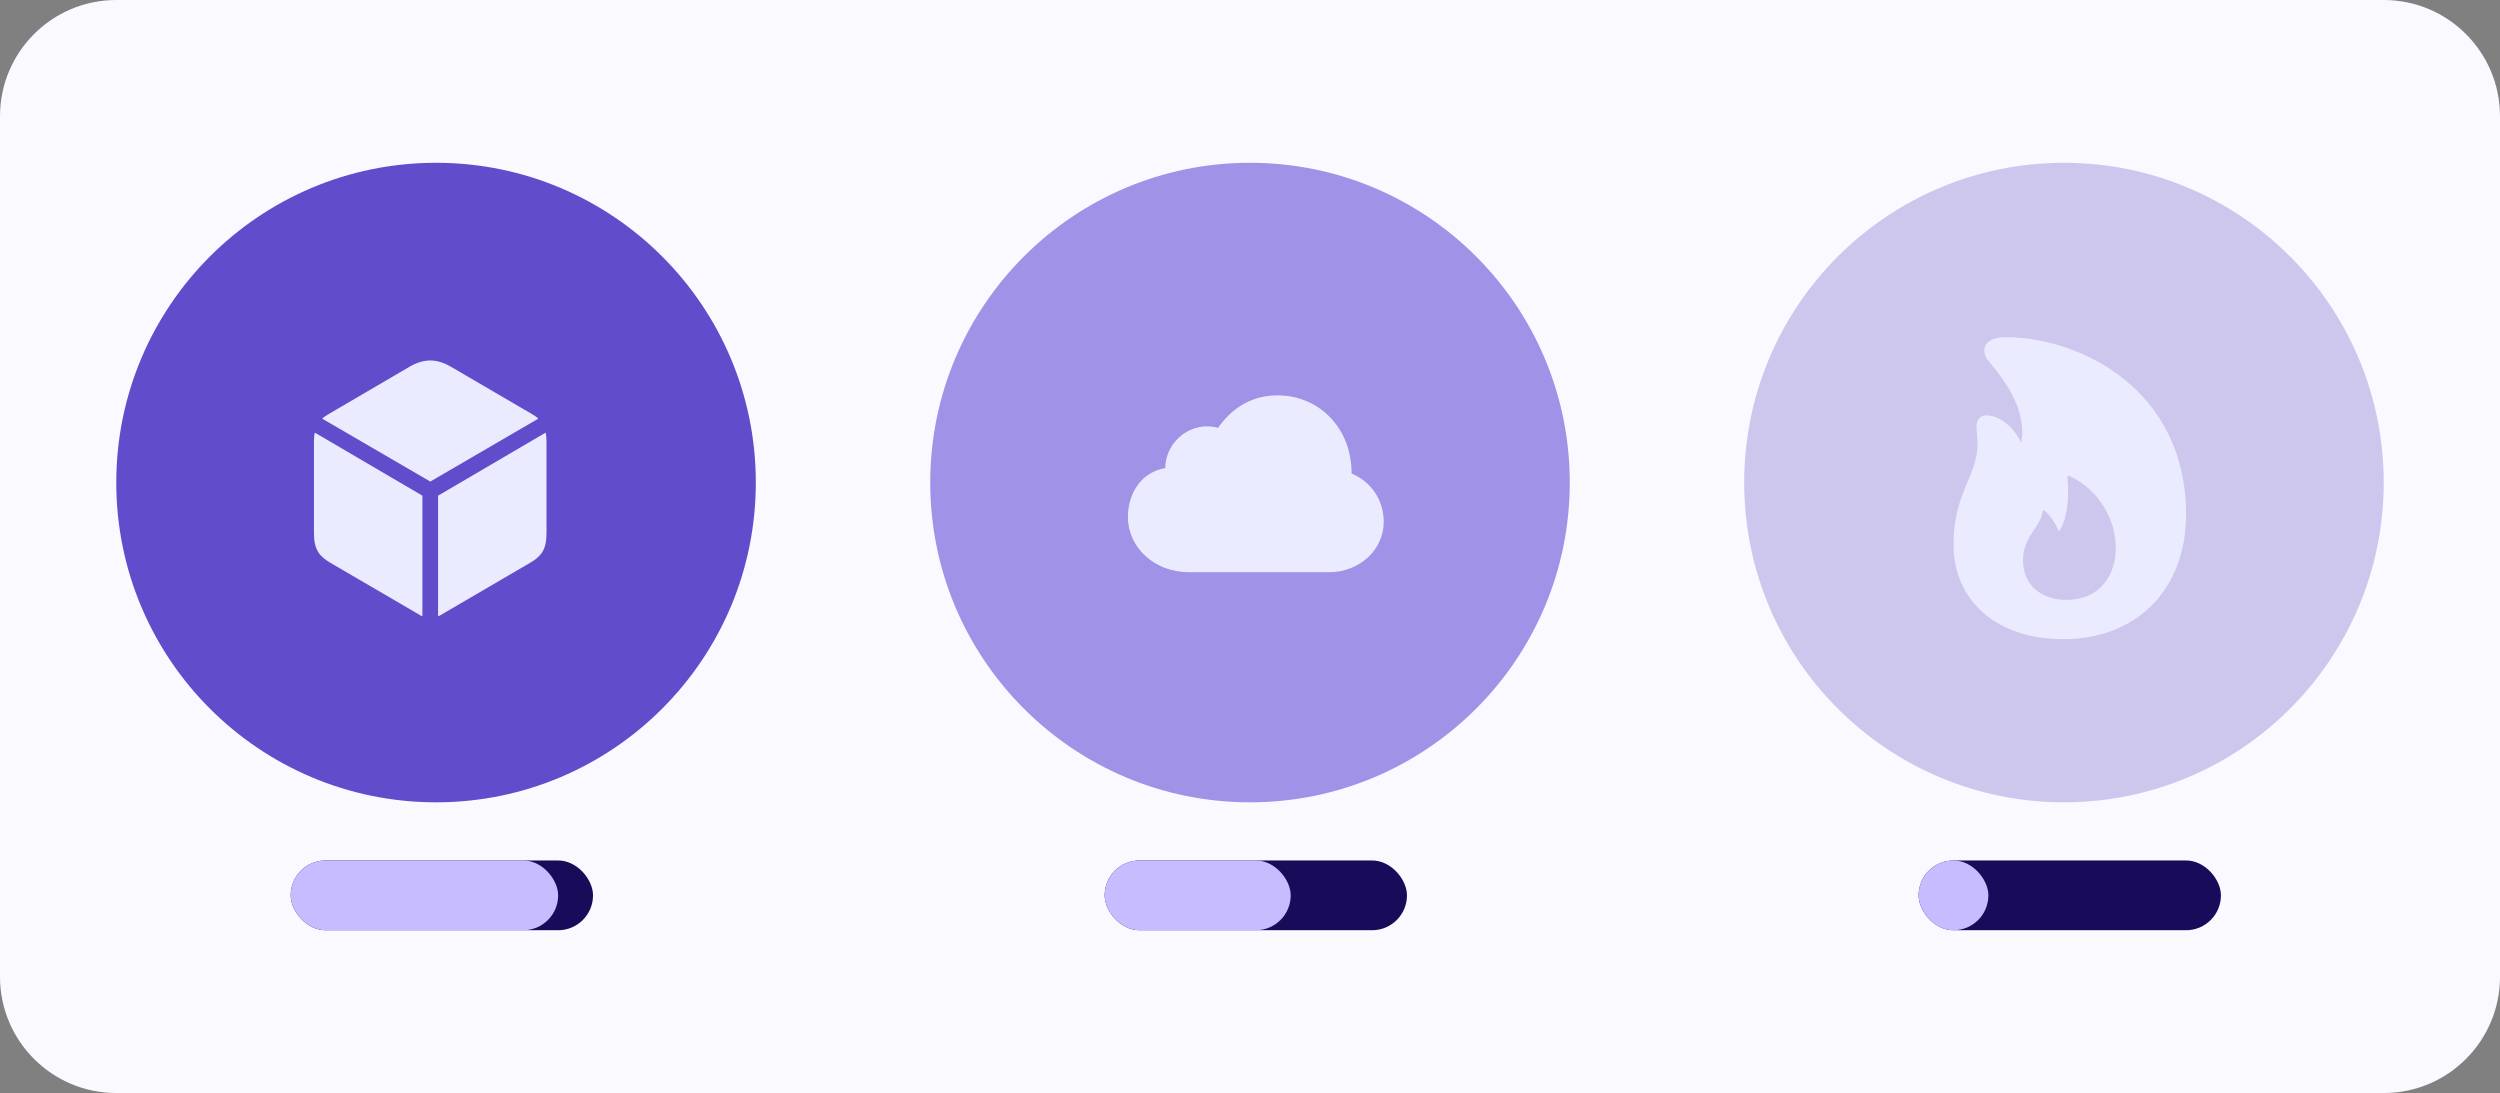 <svg width="215" height="94" viewBox="0 0 215 94" fill="none" xmlns="http://www.w3.org/2000/svg">
<rect x="0" y="0" width="215" height="94" fill="#808080" stroke="none"/>
<path d="M0 10C0 4.477 4.477 0 10 0H205C210.523 0 215 4.477 215 10V84C215 89.523 210.523 94 205 94H10C4.477 94 0 89.523 0 84V10Z" fill="#FAF9FF"/>
<rect x="95" y="74" width="26" height="6" rx="3" fill="#180B5A"/>
<rect x="165" y="74" width="26" height="6" rx="3" fill="#180B5A"/>
<circle cx="37.5" cy="41.5" r="27.5" fill="#614CCB"/>
<path d="M37.005 41.414L46.29 36.005C46.142 35.853 45.965 35.732 45.748 35.61L38.789 31.546C38.188 31.192 37.587 31 37.005 31C36.413 31 35.812 31.192 35.211 31.546L28.262 35.61C28.045 35.732 27.867 35.853 27.71 36.005L37.005 41.414ZM36.325 53V42.627L27.079 37.208C27.02 37.43 27 37.673 27 37.976V45.852C27 47.318 27.503 47.864 28.41 48.4L36.138 52.909C36.197 52.949 36.256 52.98 36.325 53ZM37.675 53C37.744 52.98 37.803 52.949 37.872 52.909L45.59 48.4C46.507 47.864 47 47.318 47 45.852V37.976C47 37.673 46.98 37.43 46.921 37.208L37.675 42.627V53Z" fill="#EBEBFF"/>
<circle cx="107.5" cy="41.5" r="27.5" fill="#A092E7"/>
<circle cx="177.5" cy="41.5" r="27.5" fill="#CEC7ED"/>
<rect x="25" y="74" width="26" height="6" rx="3" fill="#180B5A"/>
<rect x="25" y="74" width="23" height="6" rx="3" fill="#C7BCFF"/>
<rect x="95" y="74" width="16" height="6" rx="3" fill="#C7BCFF"/>
<rect x="165" y="74" width="6" height="6" rx="3" fill="#C7BCFF"/>
<path d="M114.292 49.209C116.935 49.209 119 47.275 119 44.869C119 43.031 117.941 41.438 116.235 40.721C116.252 36.818 113.443 34 109.864 34C107.492 34 105.804 35.269 104.753 36.8C102.601 36.17 100.255 37.807 100.212 40.257C98.234 40.572 97 42.34 97 44.475C97 47.048 99.249 49.209 102.242 49.209H114.292Z" fill="#EBEBFF"/>
<path d="M177.436 54.966C183.774 54.966 188 50.681 188 44.222C188 33.478 178.852 29 172.502 29C171.373 29 170.653 29.396 170.653 30.165C170.653 30.465 170.785 30.777 171.037 31.065C172.466 32.77 173.894 34.798 173.918 37.163C173.918 37.463 173.894 37.752 173.81 38.064C173.15 36.659 171.914 35.723 170.809 35.723C170.317 35.723 169.981 36.083 169.981 36.623C169.981 36.935 170.065 37.667 170.065 38.196C170.065 40.885 168 42.457 168 46.791C168 51.701 171.758 54.966 177.436 54.966ZM177.712 51.593C175.467 51.593 173.978 50.236 173.978 48.22C173.978 46.107 175.479 45.35 175.671 43.994C175.695 43.886 175.767 43.85 175.851 43.922C176.403 44.414 176.764 45.014 177.064 45.711C177.7 44.846 178 43.022 177.796 41.053C177.784 40.945 177.856 40.885 177.964 40.921C180.593 42.157 181.962 44.774 181.962 47.115C181.962 49.492 180.569 51.593 177.712 51.593Z" fill="#EBEBFF"/>
</svg>
